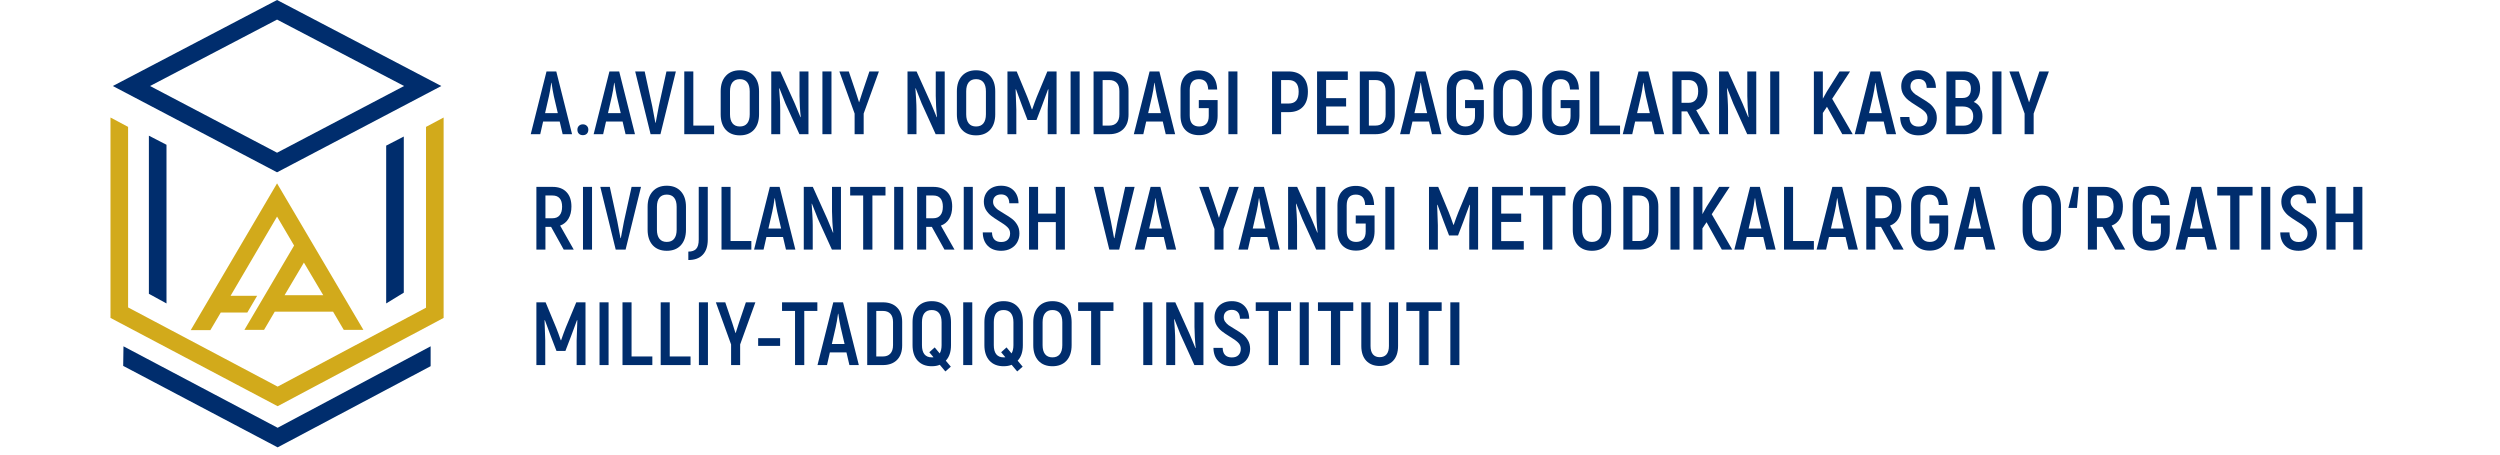 <svg data-v-5115afde="" width="220" height="40" viewBox="0 0 316 63" fill="none" xmlns="http://www.w3.org/2000/svg"><g data-v-5115afde="" clip-path="url(#clip0_1501_13759)"><path data-v-5115afde="" d="M23.15 23.881L0.384 11.921L23.15 0L45.916 11.921L23.15 23.881ZM5.545 11.921L23.15 21.166L40.755 11.921L23.15 2.715L5.545 11.921Z" fill="#002D6D"></path> <path data-v-5115afde="" d="M46.236 16.288V44.063L23.23 56.299L0.063 44.063V16.288L2.504 17.586V42.608L23.23 53.584L43.796 42.647V17.586L46.236 16.288Z" fill="#D2AA1B"></path> <path data-v-5115afde="" d="M23.23 62.004L1.824 50.712L1.864 47.998L23.23 59.289L44.436 47.998V50.752L23.23 62.004Z" fill="#002D6D"></path> <path data-v-5115afde="" d="M7.826 20.065V42.057L5.385 40.719V18.806L7.826 20.065Z" fill="#002D6D"></path> <path data-v-5115afde="" d="M40.715 18.924V40.562L38.274 42.057V20.183L40.715 18.924Z" fill="#002D6D"></path> <path data-v-5115afde="" d="M23.15 25.415L11.187 45.755H13.908L15.348 43.316H19.029L20.39 40.995H16.709L23.15 30.018L25.511 34.031L18.629 45.716H21.35L22.83 43.198H30.913L32.393 45.716H35.114L23.15 25.415ZM24.191 40.916L26.871 36.392L29.552 40.916H24.191Z" fill="#D2AA1B"></path> <path data-v-5115afde="" d="M62.323 16.847H60.025L59.627 18.599H58.31L60.497 9.902H61.851L64.037 18.599H62.733L62.323 16.847ZM62.062 15.679L61.515 13.343C61.391 12.764 61.283 12.143 61.192 11.48H61.155C61.047 12.267 60.94 12.888 60.832 13.343L60.298 15.679H62.062Z" fill="#002D6D"></path> <path data-v-5115afde="" d="M65.535 18.735C65.312 18.735 65.129 18.669 64.989 18.536C64.848 18.396 64.778 18.209 64.778 17.977C64.778 17.754 64.848 17.576 64.989 17.443C65.129 17.302 65.312 17.232 65.535 17.232C65.759 17.232 65.941 17.302 66.082 17.443C66.223 17.576 66.293 17.754 66.293 17.977C66.293 18.209 66.223 18.396 66.082 18.536C65.941 18.669 65.759 18.735 65.535 18.735Z" fill="#002D6D"></path> <path data-v-5115afde="" d="M71.043 16.847H68.745L68.347 18.599H67.03L69.217 9.902H70.571L72.757 18.599H71.453L71.043 16.847ZM70.782 15.679L70.236 13.343C70.111 12.764 70.004 12.143 69.912 11.48H69.875C69.768 12.267 69.66 12.888 69.552 13.343L69.018 15.679H70.782Z" fill="#002D6D"></path> <path data-v-5115afde="" d="M72.786 9.902H74.103L75.146 14.698C75.245 15.153 75.361 15.77 75.494 16.549C75.519 16.656 75.548 16.81 75.581 17.008H75.63C75.821 15.94 75.966 15.17 76.065 14.698L77.121 9.902H78.426L76.289 18.599H74.922L72.786 9.902Z" fill="#002D6D"></path> <path data-v-5115afde="" d="M83.728 17.406V18.599H79.591V9.902H80.845V17.406H83.728Z" fill="#002D6D"></path> <path data-v-5115afde="" d="M87.295 18.76C86.467 18.76 85.817 18.503 85.344 17.99C84.872 17.468 84.636 16.752 84.636 15.841V12.66C84.636 11.749 84.872 11.037 85.344 10.523C85.817 10.002 86.467 9.741 87.295 9.741C88.123 9.741 88.773 10.002 89.245 10.523C89.718 11.037 89.954 11.749 89.954 12.66V15.841C89.954 16.752 89.718 17.468 89.245 17.99C88.773 18.503 88.123 18.76 87.295 18.76ZM87.295 17.53C87.742 17.53 88.082 17.385 88.314 17.095C88.546 16.805 88.662 16.387 88.662 15.841V12.66C88.662 12.114 88.546 11.695 88.314 11.405C88.082 11.116 87.742 10.971 87.295 10.971C86.848 10.971 86.508 11.116 86.276 11.405C86.044 11.695 85.928 12.114 85.928 12.66V15.841C85.928 16.387 86.044 16.805 86.276 17.095C86.508 17.385 86.848 17.53 87.295 17.53Z" fill="#002D6D"></path> <path data-v-5115afde="" d="M91.647 9.902H92.902L94.902 14.337C95.051 14.669 95.316 15.306 95.697 16.25L95.734 16.226C95.685 15.803 95.643 15.306 95.61 14.735C95.577 14.163 95.56 13.683 95.56 13.294V9.902H96.803V18.599H95.548L93.61 14.337C93.254 13.451 92.976 12.747 92.778 12.225L92.74 12.25C92.782 12.681 92.815 13.186 92.84 13.766C92.873 14.337 92.889 14.83 92.889 15.244V18.599H91.647V9.902Z" fill="#002D6D"></path> <path data-v-5115afde="" d="M98.737 9.902H99.992V18.599H98.737V9.902Z" fill="#002D6D"></path> <path data-v-5115afde="" d="M103.2 15.741L101.088 9.902H102.392L103.374 12.797C103.581 13.418 103.726 13.873 103.809 14.163H103.833L104.281 12.772L105.25 9.902H106.567L104.455 15.741V18.599H103.2V15.741Z" fill="#002D6D"></path> <path data-v-5115afde="" d="M110.531 9.902H111.786L113.786 14.337C113.935 14.669 114.2 15.306 114.581 16.25L114.619 16.226C114.569 15.803 114.527 15.306 114.494 14.735C114.461 14.163 114.445 13.683 114.445 13.294V9.902H115.687V18.599H114.432L112.494 14.337C112.138 13.451 111.861 12.747 111.662 12.225L111.624 12.25C111.666 12.681 111.699 13.186 111.724 13.766C111.757 14.337 111.774 14.83 111.774 15.244V18.599H110.531V9.902Z" fill="#002D6D"></path> <path data-v-5115afde="" d="M120.031 18.76C119.203 18.76 118.553 18.503 118.081 17.99C117.609 17.468 117.373 16.752 117.373 15.841V12.66C117.373 11.749 117.609 11.037 118.081 10.523C118.553 10.002 119.203 9.741 120.031 9.741C120.859 9.741 121.51 10.002 121.982 10.523C122.454 11.037 122.69 11.749 122.69 12.66V15.841C122.69 16.752 122.454 17.468 121.982 17.99C121.51 18.503 120.859 18.76 120.031 18.76ZM120.031 17.53C120.478 17.53 120.818 17.385 121.05 17.095C121.282 16.805 121.398 16.387 121.398 15.841V12.66C121.398 12.114 121.282 11.695 121.05 11.405C120.818 11.116 120.478 10.971 120.031 10.971C119.584 10.971 119.244 11.116 119.013 11.405C118.781 11.695 118.665 12.114 118.665 12.66V15.841C118.665 16.387 118.781 16.805 119.013 17.095C119.244 17.385 119.584 17.53 120.031 17.53Z" fill="#002D6D"></path> <path data-v-5115afde="" d="M131.191 9.902V18.599H129.961V15.207C129.995 13.989 130.028 13.054 130.061 12.399L130.011 12.374C129.846 12.838 129.564 13.6 129.166 14.66L128.409 16.636H127.166L126.408 14.66C126.011 13.6 125.729 12.838 125.564 12.374L125.514 12.399C125.564 13.608 125.597 14.544 125.613 15.207V18.599H124.383V9.902H125.663L127.129 13.43C127.319 13.902 127.531 14.478 127.763 15.157H127.812C128.044 14.478 128.255 13.902 128.446 13.43L129.912 9.902H131.191Z" fill="#002D6D"></path> <path data-v-5115afde="" d="M133.135 9.902H134.39V18.599H133.135V9.902Z" fill="#002D6D"></path> <path data-v-5115afde="" d="M136.319 9.902H138.48C139.325 9.902 139.984 10.142 140.456 10.623C140.928 11.095 141.164 11.757 141.164 12.611V15.865C141.164 16.727 140.928 17.398 140.456 17.878C139.984 18.358 139.329 18.599 138.493 18.599H136.319V9.902ZM138.493 17.406C138.94 17.406 139.284 17.273 139.524 17.008C139.772 16.743 139.897 16.354 139.897 15.841V12.635C139.897 12.13 139.776 11.749 139.536 11.492C139.296 11.227 138.948 11.095 138.493 11.095H137.573V17.406H138.493Z" fill="#002D6D"></path> <path data-v-5115afde="" d="M145.911 16.847H143.612L143.215 18.599H141.898L144.084 9.902H145.439L147.625 18.599H146.321L145.911 16.847ZM145.65 15.679L145.103 13.343C144.979 12.764 144.871 12.143 144.78 11.48H144.743C144.635 12.267 144.527 12.888 144.42 13.343L143.886 15.679H145.65Z" fill="#002D6D"></path> <path data-v-5115afde="" d="M150.941 18.735C150.146 18.735 149.516 18.499 149.053 18.027C148.597 17.555 148.369 16.884 148.369 16.015V12.474C148.369 11.604 148.593 10.938 149.04 10.474C149.496 10.002 150.121 9.766 150.916 9.766C151.695 9.766 152.303 9.993 152.742 10.449C153.181 10.904 153.417 11.559 153.451 12.412H152.208C152.183 11.915 152.063 11.55 151.848 11.318C151.633 11.086 151.322 10.971 150.916 10.971C150.071 10.971 149.649 11.476 149.649 12.486V16.015C149.649 16.528 149.761 16.909 149.984 17.157C150.216 17.406 150.539 17.53 150.953 17.53C151.376 17.53 151.703 17.41 151.935 17.17C152.167 16.93 152.283 16.565 152.283 16.077V14.983H150.904V13.865H153.513V16.077C153.504 16.921 153.268 17.576 152.805 18.04C152.349 18.503 151.728 18.735 150.941 18.735Z" fill="#002D6D"></path> <path data-v-5115afde="" d="M155.004 9.902H156.259V18.599H155.004V9.902Z" fill="#002D6D"></path> <path data-v-5115afde="" d="M163.353 9.902C164.207 9.902 164.865 10.151 165.329 10.648C165.793 11.136 166.025 11.824 166.025 12.71C166.025 13.621 165.793 14.321 165.329 14.809C164.865 15.298 164.207 15.542 163.353 15.542H162.31V18.599H161.055V9.902H163.353ZM163.341 14.35C163.813 14.35 164.165 14.217 164.397 13.952C164.629 13.679 164.745 13.265 164.745 12.71C164.745 11.633 164.277 11.095 163.341 11.095H162.31V14.35H163.341Z" fill="#002D6D"></path> <path data-v-5115afde="" d="M171.681 17.418V18.599H167.296V9.902H171.557V11.082H168.551V13.604H171.321V14.76H168.551V17.418H171.681Z" fill="#002D6D"></path> <path data-v-5115afde="" d="M173.221 9.902H175.383C176.227 9.902 176.886 10.142 177.358 10.623C177.83 11.095 178.066 11.757 178.066 12.611V15.865C178.066 16.727 177.83 17.398 177.358 17.878C176.886 18.358 176.232 18.599 175.395 18.599H173.221V9.902ZM175.395 17.406C175.842 17.406 176.186 17.273 176.426 17.008C176.675 16.743 176.799 16.354 176.799 15.841V12.635C176.799 12.13 176.679 11.749 176.439 11.492C176.198 11.227 175.851 11.095 175.395 11.095H174.476V17.406H175.395Z" fill="#002D6D"></path> <path data-v-5115afde="" d="M182.813 16.847H180.515L180.117 18.599H178.8L180.987 9.902H182.341L184.527 18.599H183.223L182.813 16.847ZM182.552 15.679L182.005 13.343C181.881 12.764 181.774 12.143 181.682 11.48H181.645C181.537 12.267 181.43 12.888 181.322 13.343L180.788 15.679H182.552Z" fill="#002D6D"></path> <path data-v-5115afde="" d="M187.843 18.735C187.048 18.735 186.419 18.499 185.955 18.027C185.499 17.555 185.272 16.884 185.272 16.015V12.474C185.272 11.604 185.495 10.938 185.943 10.474C186.398 10.002 187.023 9.766 187.818 9.766C188.597 9.766 189.206 9.993 189.645 10.449C190.084 10.904 190.32 11.559 190.353 12.412H189.111C189.086 11.915 188.966 11.55 188.75 11.318C188.535 11.086 188.224 10.971 187.818 10.971C186.974 10.971 186.551 11.476 186.551 12.486V16.015C186.551 16.528 186.663 16.909 186.887 17.157C187.119 17.406 187.442 17.53 187.856 17.53C188.278 17.53 188.605 17.41 188.837 17.17C189.069 16.93 189.185 16.565 189.185 16.077V14.983H187.806V13.865H190.415V16.077C190.407 16.921 190.171 17.576 189.707 18.04C189.251 18.503 188.63 18.735 187.843 18.735Z" fill="#002D6D"></path> <path data-v-5115afde="" d="M194.414 18.76C193.585 18.76 192.935 18.503 192.463 17.99C191.991 17.468 191.755 16.752 191.755 15.841V12.66C191.755 11.749 191.991 11.037 192.463 10.523C192.935 10.002 193.585 9.741 194.414 9.741C195.242 9.741 195.892 10.002 196.364 10.523C196.836 11.037 197.072 11.749 197.072 12.66V15.841C197.072 16.752 196.836 17.468 196.364 17.99C195.892 18.503 195.242 18.76 194.414 18.76ZM194.414 17.53C194.861 17.53 195.2 17.385 195.432 17.095C195.664 16.805 195.78 16.387 195.78 15.841V12.66C195.78 12.114 195.664 11.695 195.432 11.405C195.2 11.116 194.861 10.971 194.414 10.971C193.966 10.971 193.627 11.116 193.395 11.405C193.163 11.695 193.047 12.114 193.047 12.66V15.841C193.047 16.387 193.163 16.805 193.395 17.095C193.627 17.385 193.966 17.53 194.414 17.53Z" fill="#002D6D"></path> <path data-v-5115afde="" d="M201.089 18.735C200.294 18.735 199.664 18.499 199.2 18.027C198.745 17.555 198.517 16.884 198.517 16.015V12.474C198.517 11.604 198.741 10.938 199.188 10.474C199.644 10.002 200.269 9.766 201.064 9.766C201.843 9.766 202.451 9.993 202.89 10.449C203.329 10.904 203.565 11.559 203.598 12.412H202.356C202.331 11.915 202.211 11.55 201.996 11.318C201.78 11.086 201.47 10.971 201.064 10.971C200.219 10.971 199.797 11.476 199.797 12.486V16.015C199.797 16.528 199.909 16.909 200.132 17.157C200.364 17.406 200.687 17.53 201.101 17.53C201.524 17.53 201.851 17.41 202.083 17.17C202.315 16.93 202.431 16.565 202.431 16.077V14.983H201.052V13.865H203.66V16.077C203.652 16.921 203.416 17.576 202.952 18.04C202.497 18.503 201.876 18.735 201.089 18.735Z" fill="#002D6D"></path> <path data-v-5115afde="" d="M209.289 17.406V18.599H205.152V9.902H206.407V17.406H209.289Z" fill="#002D6D"></path> <path data-v-5115afde="" d="M213.676 16.847H211.378L210.98 18.599H209.663L211.85 9.902H213.204L215.391 18.599H214.086L213.676 16.847ZM213.415 15.679L212.869 13.343C212.744 12.764 212.637 12.143 212.546 11.48H212.508C212.401 12.267 212.293 12.888 212.185 13.343L211.651 15.679H213.415Z" fill="#002D6D"></path> <path data-v-5115afde="" d="M218.591 15.443H217.808V18.599H216.553V9.902H218.802C219.63 9.902 220.272 10.142 220.728 10.623C221.183 11.095 221.411 11.761 221.411 12.623C221.411 13.294 221.274 13.857 221.001 14.312C220.728 14.768 220.342 15.087 219.845 15.269L221.734 18.599H220.342L218.591 15.443ZM217.808 14.25H218.777C219.216 14.25 219.547 14.114 219.771 13.84C220.003 13.567 220.119 13.169 220.119 12.648C220.119 12.134 220.007 11.749 219.783 11.492C219.56 11.227 219.228 11.095 218.79 11.095H217.808V14.25Z" fill="#002D6D"></path> <path data-v-5115afde="" d="M223.012 9.902H224.267L226.267 14.337C226.416 14.669 226.681 15.306 227.062 16.25L227.1 16.226C227.05 15.803 227.008 15.306 226.975 14.735C226.942 14.163 226.926 13.683 226.926 13.294V9.902H228.168V18.599H226.913L224.975 14.337C224.619 13.451 224.342 12.747 224.143 12.225L224.106 12.25C224.147 12.681 224.18 13.186 224.205 13.766C224.238 14.337 224.255 14.83 224.255 15.244V18.599H223.012V9.902Z" fill="#002D6D"></path> <path data-v-5115afde="" d="M230.102 9.902H231.357V18.599H230.102V9.902Z" fill="#002D6D"></path> <path data-v-5115afde="" d="M237.967 14.797L237.396 15.654V18.599H236.153V9.902H237.396V13.679L237.967 12.66L239.706 9.902H241.172L238.688 13.691L241.533 18.599H240.091L237.967 14.797Z" fill="#002D6D"></path> <path data-v-5115afde="" d="M245.83 16.847H243.532L243.134 18.599H241.817L244.004 9.902H245.358L247.545 18.599H246.24L245.83 16.847ZM245.569 15.679L245.023 13.343C244.898 12.764 244.791 12.143 244.7 11.48H244.662C244.555 12.267 244.447 12.888 244.339 13.343L243.805 15.679H245.569Z" fill="#002D6D"></path> <path data-v-5115afde="" d="M250.659 18.76C249.88 18.76 249.263 18.532 248.808 18.077C248.352 17.621 248.12 17 248.112 16.213H249.392C249.4 16.652 249.512 16.983 249.727 17.207C249.951 17.431 250.261 17.543 250.659 17.543C251.065 17.543 251.371 17.435 251.578 17.22C251.794 17.004 251.901 16.714 251.901 16.35C251.901 16.002 251.773 15.708 251.516 15.468C251.259 15.219 250.87 14.942 250.348 14.636C249.893 14.354 249.528 14.105 249.255 13.89C248.982 13.675 248.746 13.406 248.547 13.083C248.356 12.76 248.261 12.379 248.261 11.94C248.261 11.525 248.356 11.153 248.547 10.822C248.746 10.482 249.023 10.217 249.379 10.026C249.744 9.836 250.166 9.741 250.646 9.741C251.384 9.741 251.967 9.96 252.398 10.399C252.829 10.838 253.052 11.43 253.069 12.176H251.789C251.781 11.77 251.678 11.463 251.479 11.256C251.28 11.049 251.007 10.946 250.659 10.946C250.311 10.946 250.038 11.037 249.839 11.219C249.64 11.401 249.541 11.65 249.541 11.964C249.541 12.205 249.607 12.416 249.74 12.598C249.872 12.78 250.034 12.942 250.224 13.083C250.423 13.215 250.7 13.389 251.056 13.604C251.52 13.878 251.893 14.122 252.175 14.337C252.456 14.553 252.696 14.83 252.895 15.17C253.094 15.501 253.193 15.899 253.193 16.362C253.193 16.801 253.094 17.203 252.895 17.567C252.696 17.932 252.402 18.222 252.013 18.437C251.632 18.652 251.181 18.76 250.659 18.76Z" fill="#002D6D"></path> <path data-v-5115afde="" d="M258.312 14.126C258.685 14.284 258.979 14.536 259.194 14.884C259.41 15.232 259.517 15.642 259.517 16.114C259.517 16.884 259.29 17.493 258.834 17.94C258.379 18.379 257.77 18.599 257.008 18.599H254.523V9.902H256.884C257.588 9.902 258.147 10.117 258.561 10.548C258.983 10.971 259.194 11.542 259.194 12.263C259.194 12.677 259.116 13.049 258.958 13.381C258.801 13.704 258.586 13.952 258.312 14.126ZM255.778 11.082V13.579H256.772C257.534 13.579 257.915 13.153 257.915 12.3C257.915 11.886 257.82 11.579 257.629 11.381C257.439 11.182 257.14 11.082 256.735 11.082H255.778ZM256.846 17.418C257.774 17.418 258.238 16.983 258.238 16.114C258.238 15.675 258.109 15.339 257.853 15.108C257.596 14.876 257.244 14.76 256.797 14.76H255.778V17.418H256.846Z" fill="#002D6D"></path> <path data-v-5115afde="" d="M260.897 9.902H262.152V18.599H260.897V9.902Z" fill="#002D6D"></path> <path data-v-5115afde="" d="M265.36 15.741L263.248 9.902H264.553L265.534 12.797C265.741 13.418 265.886 13.873 265.969 14.163H265.994L266.441 12.772L267.41 9.902H268.727L266.615 15.741V18.599H265.36V15.741Z" fill="#002D6D"></path> <path data-v-5115afde="" d="M61.13 31.443H60.347V34.599H59.093V25.902H61.341C62.17 25.902 62.812 26.142 63.267 26.623C63.722 27.095 63.95 27.762 63.95 28.623C63.95 29.294 63.814 29.857 63.54 30.312C63.267 30.768 62.882 31.087 62.385 31.269L64.273 34.599H62.882L61.13 31.443ZM60.347 30.25H61.316C61.755 30.25 62.087 30.114 62.31 29.84C62.542 29.567 62.658 29.169 62.658 28.648C62.658 28.134 62.546 27.749 62.323 27.492C62.099 27.227 61.768 27.095 61.329 27.095H60.347V30.25Z" fill="#002D6D"></path> <path data-v-5115afde="" d="M65.552 25.902H66.806V34.599H65.552V25.902Z" fill="#002D6D"></path> <path data-v-5115afde="" d="M67.952 25.902H69.269L70.313 30.698C70.412 31.153 70.528 31.77 70.661 32.549C70.686 32.656 70.715 32.81 70.748 33.008H70.797C70.988 31.94 71.133 31.17 71.232 30.698L72.288 25.902H73.593L71.456 34.599H70.089L67.952 25.902Z" fill="#002D6D"></path> <path data-v-5115afde="" d="M77.167 34.76C76.339 34.76 75.689 34.503 75.217 33.99C74.745 33.468 74.509 32.752 74.509 31.84V28.66C74.509 27.749 74.745 27.037 75.217 26.523C75.689 26.002 76.339 25.741 77.167 25.741C77.996 25.741 78.646 26.002 79.118 26.523C79.59 27.037 79.826 27.749 79.826 28.66V31.84C79.826 32.752 79.59 33.468 79.118 33.99C78.646 34.503 77.996 34.76 77.167 34.76ZM77.167 33.53C77.615 33.53 77.954 33.385 78.186 33.095C78.418 32.805 78.534 32.387 78.534 31.84V28.66C78.534 28.113 78.418 27.695 78.186 27.405C77.954 27.116 77.615 26.971 77.167 26.971C76.72 26.971 76.38 27.116 76.149 27.405C75.917 27.695 75.801 28.113 75.801 28.66V31.84C75.801 32.387 75.917 32.805 76.149 33.095C76.38 33.385 76.72 33.53 77.167 33.53Z" fill="#002D6D"></path> <path data-v-5115afde="" d="M80.152 34.872C80.641 34.872 81.001 34.748 81.233 34.499C81.474 34.251 81.594 33.82 81.594 33.207V25.902H82.848V33.207C82.848 34.126 82.616 34.826 82.153 35.307C81.697 35.795 81.03 36.04 80.152 36.04V34.872Z" fill="#002D6D"></path> <path data-v-5115afde="" d="M88.888 33.406V34.599H84.751V25.902H86.006V33.406H88.888Z" fill="#002D6D"></path> <path data-v-5115afde="" d="M93.276 32.847H90.977L90.58 34.599H89.263L91.45 25.902H92.804L94.99 34.599H93.686L93.276 32.847ZM93.015 31.679L92.468 29.343C92.344 28.764 92.236 28.142 92.145 27.48H92.108C92 28.267 91.893 28.888 91.785 29.343L91.251 31.679H93.015Z" fill="#002D6D"></path> <path data-v-5115afde="" d="M96.153 25.902H97.407L99.408 30.337C99.557 30.669 99.822 31.306 100.203 32.251L100.24 32.226C100.19 31.803 100.149 31.306 100.116 30.735C100.083 30.163 100.066 29.683 100.066 29.294V25.902H101.308V34.599H100.054L98.116 30.337C97.76 29.451 97.482 28.747 97.283 28.225L97.246 28.25C97.287 28.681 97.321 29.186 97.345 29.766C97.379 30.337 97.395 30.83 97.395 31.244V34.599H96.153V25.902Z" fill="#002D6D"></path> <path data-v-5115afde="" d="M107.479 27.095H105.665V34.599H104.386V27.095H102.584V25.902H107.479V27.095Z" fill="#002D6D"></path> <path data-v-5115afde="" d="M108.682 25.902H109.937V34.599H108.682V25.902Z" fill="#002D6D"></path> <path data-v-5115afde="" d="M113.903 31.443H113.121V34.599H111.866V25.902H114.114C114.943 25.902 115.584 26.142 116.04 26.623C116.496 27.095 116.723 27.762 116.723 28.623C116.723 29.294 116.587 29.857 116.313 30.312C116.04 30.768 115.655 31.087 115.158 31.269L117.046 34.599H115.655L113.903 31.443ZM113.121 30.25H114.09C114.529 30.25 114.86 30.114 115.083 29.84C115.315 29.567 115.431 29.169 115.431 28.648C115.431 28.134 115.319 27.749 115.096 27.492C114.872 27.227 114.541 27.095 114.102 27.095H113.121V30.25Z" fill="#002D6D"></path> <path data-v-5115afde="" d="M118.325 25.902H119.58V34.599H118.325V25.902Z" fill="#002D6D"></path> <path data-v-5115afde="" d="M123.508 34.76C122.73 34.76 122.113 34.532 121.657 34.077C121.202 33.621 120.97 33 120.961 32.213H122.241C122.249 32.652 122.361 32.983 122.576 33.207C122.8 33.431 123.111 33.542 123.508 33.542C123.914 33.542 124.22 33.435 124.428 33.219C124.643 33.004 124.751 32.714 124.751 32.35C124.751 32.002 124.622 31.708 124.365 31.468C124.109 31.219 123.719 30.942 123.198 30.636C122.742 30.354 122.378 30.105 122.104 29.89C121.831 29.675 121.595 29.406 121.396 29.083C121.206 28.76 121.11 28.379 121.11 27.94C121.11 27.526 121.206 27.153 121.396 26.822C121.595 26.482 121.872 26.217 122.229 26.026C122.593 25.836 123.015 25.741 123.496 25.741C124.233 25.741 124.817 25.96 125.247 26.399C125.678 26.838 125.902 27.43 125.918 28.176H124.639C124.63 27.77 124.527 27.463 124.328 27.256C124.129 27.049 123.856 26.946 123.508 26.946C123.16 26.946 122.887 27.037 122.688 27.219C122.489 27.401 122.39 27.65 122.39 27.965C122.39 28.205 122.456 28.416 122.589 28.598C122.721 28.78 122.883 28.942 123.073 29.083C123.272 29.215 123.55 29.389 123.906 29.604C124.37 29.878 124.742 30.122 125.024 30.337C125.305 30.553 125.546 30.83 125.744 31.17C125.943 31.501 126.043 31.898 126.043 32.362C126.043 32.801 125.943 33.203 125.744 33.567C125.546 33.932 125.252 34.222 124.862 34.437C124.481 34.652 124.03 34.76 123.508 34.76Z" fill="#002D6D"></path> <path data-v-5115afde="" d="M132.342 25.902V34.599H131.087V30.785H128.627V34.599H127.373V25.902H128.627V29.604H131.087V25.902H132.342Z" fill="#002D6D"></path> <path data-v-5115afde="" d="M136.366 25.902H137.682L138.726 30.698C138.825 31.153 138.941 31.77 139.074 32.549C139.099 32.656 139.128 32.81 139.161 33.008H139.211C139.401 31.94 139.546 31.17 139.645 30.698L140.701 25.902H142.006L139.869 34.599H138.502L136.366 25.902Z" fill="#002D6D"></path> <path data-v-5115afde="" d="M146.049 32.847H143.75L143.353 34.599H142.036L144.222 25.902H145.577L147.763 34.599H146.459L146.049 32.847ZM145.788 31.679L145.241 29.343C145.117 28.764 145.009 28.142 144.918 27.48H144.881C144.773 28.267 144.666 28.888 144.558 29.343L144.024 31.679H145.788Z" fill="#002D6D"></path> <path data-v-5115afde="" d="M153.073 31.741L150.961 25.902H152.266L153.247 28.797C153.454 29.418 153.599 29.873 153.682 30.163H153.707L154.154 28.772L155.123 25.902H156.44L154.328 31.741V34.599H153.073V31.741Z" fill="#002D6D"></path> <path data-v-5115afde="" d="M160.403 32.847H158.105L157.707 34.599H156.39L158.577 25.902H159.931L162.117 34.599H160.813L160.403 32.847ZM160.142 31.679L159.595 29.343C159.471 28.764 159.364 28.142 159.272 27.48H159.235C159.127 28.267 159.02 28.888 158.912 29.343L158.378 31.679H160.142Z" fill="#002D6D"></path> <path data-v-5115afde="" d="M163.28 25.902H164.535L166.535 30.337C166.684 30.669 166.949 31.306 167.33 32.251L167.367 32.226C167.318 31.803 167.276 31.306 167.243 30.735C167.21 30.163 167.193 29.683 167.193 29.294V25.902H168.436V34.599H167.181L165.243 30.337C164.887 29.451 164.609 28.747 164.411 28.225L164.373 28.25C164.415 28.681 164.448 29.186 164.473 29.766C164.506 30.337 164.522 30.83 164.522 31.244V34.599H163.28V25.902Z" fill="#002D6D"></path> <path data-v-5115afde="" d="M172.693 34.735C171.898 34.735 171.268 34.499 170.805 34.027C170.349 33.555 170.121 32.884 170.121 32.014V28.474C170.121 27.604 170.345 26.938 170.792 26.474C171.248 26.002 171.873 25.765 172.668 25.765C173.447 25.765 174.055 25.993 174.494 26.449C174.933 26.904 175.169 27.559 175.203 28.412H173.96C173.935 27.915 173.815 27.55 173.6 27.318C173.385 27.087 173.074 26.971 172.668 26.971C171.823 26.971 171.401 27.476 171.401 28.486V32.014C171.401 32.528 171.513 32.909 171.736 33.157C171.968 33.406 172.291 33.53 172.705 33.53C173.128 33.53 173.455 33.41 173.687 33.17C173.919 32.93 174.035 32.565 174.035 32.077V30.983H172.656V29.865H175.265V32.077C175.256 32.921 175.02 33.576 174.557 34.039C174.101 34.503 173.48 34.735 172.693 34.735Z" fill="#002D6D"></path> <path data-v-5115afde="" d="M176.756 25.902H178.011V34.599H176.756V25.902Z" fill="#002D6D"></path> <path data-v-5115afde="" d="M189.615 25.902V34.599H188.385V31.207C188.418 29.989 188.452 29.054 188.485 28.399L188.435 28.374C188.269 28.838 187.988 29.6 187.59 30.66L186.832 32.636H185.59L184.832 30.66C184.435 29.6 184.153 28.838 183.987 28.374L183.938 28.399C183.987 29.608 184.021 30.544 184.037 31.207V34.599H182.807V25.902H184.087L185.553 29.43C185.743 29.902 185.954 30.478 186.186 31.157H186.236C186.468 30.478 186.679 29.902 186.87 29.43L188.336 25.902H189.615Z" fill="#002D6D"></path> <path data-v-5115afde="" d="M195.945 33.418V34.599H191.559V25.902H195.82V27.082H192.814V29.604H195.584V30.76H192.814V33.418H195.945Z" fill="#002D6D"></path> <path data-v-5115afde="" d="M201.721 27.095H199.907V34.599H198.627V27.095H196.826V25.902H201.721V27.095Z" fill="#002D6D"></path> <path data-v-5115afde="" d="M205.395 34.76C204.567 34.76 203.917 34.503 203.445 33.99C202.972 33.468 202.736 32.752 202.736 31.84V28.66C202.736 27.749 202.972 27.037 203.445 26.523C203.917 26.002 204.567 25.741 205.395 25.741C206.223 25.741 206.873 26.002 207.345 26.523C207.818 27.037 208.054 27.749 208.054 28.66V31.84C208.054 32.752 207.818 33.468 207.345 33.99C206.873 34.503 206.223 34.76 205.395 34.76ZM205.395 33.53C205.842 33.53 206.182 33.385 206.414 33.095C206.646 32.805 206.762 32.387 206.762 31.84V28.66C206.762 28.113 206.646 27.695 206.414 27.405C206.182 27.116 205.842 26.971 205.395 26.971C204.948 26.971 204.608 27.116 204.376 27.405C204.144 27.695 204.028 28.113 204.028 28.66V31.84C204.028 32.387 204.144 32.805 204.376 33.095C204.608 33.385 204.948 33.53 205.395 33.53Z" fill="#002D6D"></path> <path data-v-5115afde="" d="M209.747 25.902H211.909C212.754 25.902 213.412 26.142 213.884 26.623C214.356 27.095 214.592 27.757 214.592 28.61V31.865C214.592 32.727 214.356 33.398 213.884 33.878C213.412 34.358 212.758 34.599 211.921 34.599H209.747V25.902ZM211.921 33.406C212.368 33.406 212.712 33.273 212.952 33.008C213.201 32.743 213.325 32.354 213.325 31.84V28.635C213.325 28.13 213.205 27.749 212.965 27.492C212.725 27.227 212.377 27.095 211.921 27.095H211.002V33.406H211.921Z" fill="#002D6D"></path> <path data-v-5115afde="" d="M216.279 25.902H217.534V34.599H216.279V25.902Z" fill="#002D6D"></path> <path data-v-5115afde="" d="M221.276 30.797L220.705 31.654V34.599H219.462V25.902H220.705V29.679L221.276 28.66L223.015 25.902H224.481L221.997 29.691L224.842 34.599H223.4L221.276 30.797Z" fill="#002D6D"></path> <path data-v-5115afde="" d="M229.139 32.847H226.841L226.443 34.599H225.126L227.313 25.902H228.667L230.854 34.599H229.549L229.139 32.847ZM228.878 31.679L228.332 29.343C228.207 28.764 228.1 28.142 228.009 27.48H227.971C227.864 28.267 227.756 28.888 227.648 29.343L227.114 31.679H228.878Z" fill="#002D6D"></path> <path data-v-5115afde="" d="M236.153 33.406V34.599H232.016V25.902H233.271V33.406H236.153Z" fill="#002D6D"></path> <path data-v-5115afde="" d="M240.541 32.847H238.242L237.845 34.599H236.528L238.714 25.902H240.068L242.255 34.599H240.951L240.541 32.847ZM240.28 31.679L239.733 29.343C239.609 28.764 239.501 28.142 239.41 27.48H239.373C239.265 28.267 239.157 28.888 239.05 29.343L238.516 31.679H240.28Z" fill="#002D6D"></path> <path data-v-5115afde="" d="M245.455 31.443H244.672V34.599H243.418V25.902H245.666C246.494 25.902 247.136 26.142 247.592 26.623C248.047 27.095 248.275 27.762 248.275 28.623C248.275 29.294 248.139 29.857 247.865 30.312C247.592 30.768 247.207 31.087 246.71 31.269L248.598 34.599H247.207L245.455 31.443ZM244.672 30.25H245.641C246.08 30.25 246.412 30.114 246.635 29.84C246.867 29.567 246.983 29.169 246.983 28.648C246.983 28.134 246.871 27.749 246.648 27.492C246.424 27.227 246.093 27.095 245.654 27.095H244.672V30.25Z" fill="#002D6D"></path> <path data-v-5115afde="" d="M252.2 34.735C251.405 34.735 250.775 34.499 250.311 34.027C249.856 33.555 249.628 32.884 249.628 32.014V28.474C249.628 27.604 249.852 26.938 250.299 26.474C250.755 26.002 251.38 25.765 252.175 25.765C252.953 25.765 253.562 25.993 254.001 26.449C254.44 26.904 254.676 27.559 254.709 28.412H253.467C253.442 27.915 253.322 27.55 253.107 27.318C252.891 27.087 252.581 26.971 252.175 26.971C251.33 26.971 250.908 27.476 250.908 28.486V32.014C250.908 32.528 251.02 32.909 251.243 33.157C251.475 33.406 251.798 33.53 252.212 33.53C252.635 33.53 252.962 33.41 253.194 33.17C253.426 32.93 253.541 32.565 253.541 32.077V30.983H252.163V29.865H254.771V32.077C254.763 32.921 254.527 33.576 254.063 34.039C253.608 34.503 252.987 34.735 252.2 34.735Z" fill="#002D6D"></path> <path data-v-5115afde="" d="M259.59 32.847H257.292L256.894 34.599H255.577L257.764 25.902H259.118L261.304 34.599H260L259.59 32.847ZM259.329 31.679L258.782 29.343C258.658 28.764 258.551 28.142 258.459 27.48H258.422C258.314 28.267 258.207 28.888 258.099 29.343L257.565 31.679H259.329Z" fill="#002D6D"></path> <path data-v-5115afde="" d="M267.745 34.76C266.917 34.76 266.267 34.503 265.795 33.99C265.322 33.468 265.086 32.752 265.086 31.84V28.66C265.086 27.749 265.322 27.037 265.795 26.523C266.267 26.002 266.917 25.741 267.745 25.741C268.573 25.741 269.223 26.002 269.695 26.523C270.168 27.037 270.404 27.749 270.404 28.66V31.84C270.404 32.752 270.168 33.468 269.695 33.99C269.223 34.503 268.573 34.76 267.745 34.76ZM267.745 33.53C268.192 33.53 268.532 33.385 268.764 33.095C268.996 32.805 269.112 32.387 269.112 31.84V28.66C269.112 28.113 268.996 27.695 268.764 27.405C268.532 27.116 268.192 26.971 267.745 26.971C267.298 26.971 266.958 27.116 266.726 27.405C266.494 27.695 266.378 28.113 266.378 28.66V31.84C266.378 32.387 266.494 32.805 266.726 33.095C266.958 33.385 267.298 33.53 267.745 33.53Z" fill="#002D6D"></path> <path data-v-5115afde="" d="M272.134 25.902H272.88L272.619 28.822H271.426L272.134 25.902Z" fill="#002D6D"></path> <path data-v-5115afde="" d="M276.165 31.443H275.383V34.599H274.128V25.902H276.376C277.205 25.902 277.847 26.142 278.302 26.623C278.758 27.095 278.985 27.762 278.985 28.623C278.985 29.294 278.849 29.857 278.575 30.312C278.302 30.768 277.917 31.087 277.42 31.269L279.308 34.599H277.917L276.165 31.443ZM275.383 30.25H276.352C276.791 30.25 277.122 30.114 277.346 29.84C277.577 29.567 277.693 29.169 277.693 28.648C277.693 28.134 277.582 27.749 277.358 27.492C277.134 27.227 276.803 27.095 276.364 27.095H275.383V30.25Z" fill="#002D6D"></path> <path data-v-5115afde="" d="M282.91 34.735C282.115 34.735 281.485 34.499 281.022 34.027C280.566 33.555 280.338 32.884 280.338 32.014V28.474C280.338 27.604 280.562 26.938 281.009 26.474C281.465 26.002 282.09 25.765 282.885 25.765C283.664 25.765 284.272 25.993 284.711 26.449C285.15 26.904 285.386 27.559 285.42 28.412H284.177C284.152 27.915 284.032 27.55 283.817 27.318C283.602 27.087 283.291 26.971 282.885 26.971C282.04 26.971 281.618 27.476 281.618 28.486V32.014C281.618 32.528 281.73 32.909 281.953 33.157C282.185 33.406 282.508 33.53 282.922 33.53C283.345 33.53 283.672 33.41 283.904 33.17C284.136 32.93 284.252 32.565 284.252 32.077V30.983H282.873V29.865H285.482V32.077C285.473 32.921 285.237 33.576 284.774 34.039C284.318 34.503 283.697 34.735 282.91 34.735Z" fill="#002D6D"></path> <path data-v-5115afde="" d="M290.3 32.847H288.002L287.604 34.599H286.287L288.474 25.902H289.828L292.015 34.599H290.71L290.3 32.847ZM290.039 31.679L289.493 29.343C289.368 28.764 289.261 28.142 289.17 27.48H289.132C289.025 28.267 288.917 28.888 288.809 29.343L288.275 31.679H290.039Z" fill="#002D6D"></path> <path data-v-5115afde="" d="M296.953 27.095H295.139V34.599H293.859V27.095H292.058V25.902H296.953V27.095Z" fill="#002D6D"></path> <path data-v-5115afde="" d="M298.156 25.902H299.411V34.599H298.156V25.902Z" fill="#002D6D"></path> <path data-v-5115afde="" d="M303.34 34.76C302.561 34.76 301.944 34.532 301.488 34.077C301.033 33.621 300.801 33 300.793 32.213H302.072C302.081 32.652 302.192 32.983 302.408 33.207C302.631 33.431 302.942 33.542 303.34 33.542C303.745 33.542 304.052 33.435 304.259 33.219C304.474 33.004 304.582 32.714 304.582 32.35C304.582 32.002 304.453 31.708 304.197 31.468C303.94 31.219 303.551 30.942 303.029 30.636C302.573 30.354 302.209 30.105 301.936 29.89C301.662 29.675 301.426 29.406 301.228 29.083C301.037 28.76 300.942 28.379 300.942 27.94C300.942 27.526 301.037 27.153 301.228 26.822C301.426 26.482 301.704 26.217 302.06 26.026C302.424 25.836 302.847 25.741 303.327 25.741C304.064 25.741 304.648 25.96 305.079 26.399C305.509 26.838 305.733 27.43 305.75 28.176H304.47C304.462 27.77 304.358 27.463 304.159 27.256C303.961 27.049 303.687 26.946 303.34 26.946C302.992 26.946 302.718 27.037 302.52 27.219C302.321 27.401 302.221 27.65 302.221 27.965C302.221 28.205 302.288 28.416 302.42 28.598C302.553 28.78 302.714 28.942 302.905 29.083C303.103 29.215 303.381 29.389 303.737 29.604C304.201 29.878 304.574 30.122 304.855 30.337C305.137 30.553 305.377 30.83 305.576 31.17C305.775 31.501 305.874 31.898 305.874 32.362C305.874 32.801 305.775 33.203 305.576 33.567C305.377 33.932 305.083 34.222 304.694 34.437C304.313 34.652 303.861 34.76 303.34 34.76Z" fill="#002D6D"></path> <path data-v-5115afde="" d="M312.173 25.902V34.599H310.918V30.785H308.459V34.599H307.204V25.902H308.459V29.604H310.918V25.902H312.173Z" fill="#002D6D"></path> <path data-v-5115afde="" d="M65.901 41.902V50.599H64.671V47.207C64.704 45.989 64.737 45.054 64.77 44.399L64.721 44.374C64.555 44.838 64.273 45.6 63.876 46.66L63.118 48.636H61.876L61.118 46.66C60.72 45.6 60.439 44.838 60.273 44.374L60.223 44.399C60.273 45.608 60.306 46.544 60.323 47.207V50.599H59.093V41.902H60.372L61.838 45.43C62.029 45.903 62.24 46.478 62.472 47.157H62.522C62.754 46.478 62.965 45.903 63.155 45.43L64.621 41.902H65.901Z" fill="#002D6D"></path> <path data-v-5115afde="" d="M67.845 41.902H69.099V50.599H67.845V41.902Z" fill="#002D6D"></path> <path data-v-5115afde="" d="M75.165 49.406V50.599H71.028V41.902H72.283V49.406H75.165Z" fill="#002D6D"></path> <path data-v-5115afde="" d="M80.459 49.406V50.599H76.322V41.902H77.577V49.406H80.459Z" fill="#002D6D"></path> <path data-v-5115afde="" d="M81.617 41.902H82.871V50.599H81.617V41.902Z" fill="#002D6D"></path> <path data-v-5115afde="" d="M86.079 47.741L83.968 41.902H85.272L86.253 44.797C86.46 45.418 86.605 45.873 86.688 46.163H86.713L87.16 44.772L88.129 41.902H89.446L87.334 47.741V50.599H86.079V47.741Z" fill="#002D6D"></path> <path data-v-5115afde="" d="M89.83 46.871H92.874V47.94H89.83V46.871Z" fill="#002D6D"></path> <path data-v-5115afde="" d="M98.035 43.095H96.222V50.599H94.942V43.095H93.141V41.902H98.035V43.095Z" fill="#002D6D"></path> <path data-v-5115afde="" d="M102.069 48.847H99.77L99.373 50.599H98.056L100.242 41.902H101.597L103.783 50.599H102.479L102.069 48.847ZM101.808 47.679L101.261 45.343C101.137 44.764 101.029 44.142 100.938 43.48H100.901C100.793 44.267 100.686 44.888 100.578 45.343L100.044 47.679H101.808Z" fill="#002D6D"></path> <path data-v-5115afde="" d="M104.946 41.902H107.107C107.952 41.902 108.611 42.142 109.083 42.623C109.555 43.095 109.791 43.757 109.791 44.611V47.865C109.791 48.727 109.555 49.398 109.083 49.878C108.611 50.358 107.956 50.599 107.12 50.599H104.946V41.902ZM107.12 49.406C107.567 49.406 107.911 49.273 108.151 49.008C108.399 48.743 108.524 48.354 108.524 47.84V44.635C108.524 44.13 108.404 43.749 108.163 43.492C107.923 43.227 107.575 43.095 107.12 43.095H106.201V49.406H107.12Z" fill="#002D6D"></path> <path data-v-5115afde="" d="M116.559 47.84C116.559 48.768 116.319 49.485 115.838 49.99L116.534 50.822L115.776 51.481L115.006 50.561C114.691 50.694 114.318 50.76 113.888 50.76C113.059 50.76 112.409 50.503 111.937 49.99C111.465 49.468 111.229 48.752 111.229 47.84V44.66C111.229 43.749 111.465 43.037 111.937 42.523C112.409 42.002 113.059 41.741 113.888 41.741C114.724 41.741 115.378 42.002 115.851 42.523C116.323 43.037 116.559 43.749 116.559 44.66V47.84ZM114.993 48.983C115.167 48.694 115.254 48.313 115.254 47.84V44.66C115.254 44.114 115.138 43.695 114.906 43.405C114.674 43.115 114.335 42.971 113.888 42.971C113.44 42.971 113.101 43.115 112.869 43.405C112.645 43.695 112.534 44.114 112.534 44.66V47.84C112.534 48.387 112.645 48.805 112.869 49.095C113.101 49.385 113.44 49.53 113.888 49.53C113.995 49.53 114.078 49.526 114.136 49.518L113.552 48.822L114.298 48.151L114.993 48.983Z" fill="#002D6D"></path> <path data-v-5115afde="" d="M118.252 41.902H119.507V50.599H118.252V41.902Z" fill="#002D6D"></path> <path data-v-5115afde="" d="M126.516 47.84C126.516 48.768 126.276 49.485 125.796 49.99L126.492 50.822L125.734 51.481L124.963 50.561C124.649 50.694 124.276 50.76 123.845 50.76C123.017 50.76 122.367 50.503 121.895 49.99C121.423 49.468 121.187 48.752 121.187 47.84V44.66C121.187 43.749 121.423 43.037 121.895 42.523C122.367 42.002 123.017 41.741 123.845 41.741C124.682 41.741 125.336 42.002 125.808 42.523C126.28 43.037 126.516 43.749 126.516 44.66V47.84ZM124.951 48.983C125.125 48.694 125.212 48.313 125.212 47.84V44.66C125.212 44.114 125.096 43.695 124.864 43.405C124.632 43.115 124.293 42.971 123.845 42.971C123.398 42.971 123.059 43.115 122.827 43.405C122.603 43.695 122.491 44.114 122.491 44.66V47.84C122.491 48.387 122.603 48.805 122.827 49.095C123.059 49.385 123.398 49.53 123.845 49.53C123.953 49.53 124.036 49.526 124.094 49.518L123.51 48.822L124.255 48.151L124.951 48.983Z" fill="#002D6D"></path> <path data-v-5115afde="" d="M130.62 50.76C129.792 50.76 129.141 50.503 128.669 49.99C128.197 49.468 127.961 48.752 127.961 47.84V44.66C127.961 43.749 128.197 43.037 128.669 42.523C129.141 42.002 129.792 41.741 130.62 41.741C131.448 41.741 132.098 42.002 132.57 42.523C133.042 43.037 133.278 43.749 133.278 44.66V47.84C133.278 48.752 133.042 49.468 132.57 49.99C132.098 50.503 131.448 50.76 130.62 50.76ZM130.62 49.53C131.067 49.53 131.407 49.385 131.639 49.095C131.87 48.805 131.986 48.387 131.986 47.84V44.66C131.986 44.114 131.87 43.695 131.639 43.405C131.407 43.115 131.067 42.971 130.62 42.971C130.173 42.971 129.833 43.115 129.601 43.405C129.369 43.695 129.253 44.114 129.253 44.66V47.84C129.253 48.387 129.369 48.805 129.601 49.095C129.833 49.385 130.173 49.53 130.62 49.53Z" fill="#002D6D"></path> <path data-v-5115afde="" d="M139.075 43.095H137.261V50.599H135.981V43.095H134.18V41.902H139.075V43.095Z" fill="#002D6D"></path> <path data-v-5115afde="" d="M143.207 41.902H144.462V50.599H143.207V41.902Z" fill="#002D6D"></path> <path data-v-5115afde="" d="M146.39 41.902H147.645L149.645 46.337C149.794 46.669 150.059 47.306 150.44 48.251L150.477 48.226C150.428 47.803 150.386 47.306 150.353 46.735C150.32 46.163 150.304 45.683 150.304 45.294V41.902H151.546V50.599H150.291L148.353 46.337C147.997 45.451 147.719 44.747 147.521 44.225L147.483 44.25C147.525 44.681 147.558 45.186 147.583 45.766C147.616 46.337 147.633 46.83 147.633 47.244V50.599H146.39V41.902Z" fill="#002D6D"></path> <path data-v-5115afde="" d="M155.48 50.76C154.702 50.76 154.085 50.532 153.629 50.077C153.174 49.621 152.942 49 152.933 48.213H154.213C154.221 48.652 154.333 48.983 154.548 49.207C154.772 49.431 155.083 49.542 155.48 49.542C155.886 49.542 156.192 49.435 156.4 49.219C156.615 49.004 156.723 48.714 156.723 48.35C156.723 48.002 156.594 47.708 156.337 47.468C156.081 47.219 155.691 46.942 155.17 46.636C154.714 46.354 154.35 46.105 154.076 45.89C153.803 45.675 153.567 45.406 153.368 45.083C153.178 44.76 153.082 44.379 153.082 43.94C153.082 43.526 153.178 43.153 153.368 42.822C153.567 42.482 153.844 42.217 154.201 42.026C154.565 41.836 154.987 41.741 155.468 41.741C156.205 41.741 156.789 41.96 157.219 42.399C157.65 42.838 157.874 43.43 157.89 44.176H156.611C156.602 43.77 156.499 43.463 156.3 43.256C156.101 43.049 155.828 42.946 155.48 42.946C155.132 42.946 154.859 43.037 154.66 43.219C154.461 43.401 154.362 43.65 154.362 43.965C154.362 44.205 154.428 44.416 154.561 44.598C154.693 44.78 154.855 44.942 155.045 45.083C155.244 45.215 155.522 45.389 155.878 45.604C156.342 45.878 156.714 46.122 156.996 46.337C157.277 46.553 157.518 46.83 157.716 47.17C157.915 47.501 158.015 47.898 158.015 48.362C158.015 48.801 157.915 49.203 157.716 49.567C157.518 49.932 157.224 50.222 156.834 50.437C156.453 50.652 156.002 50.76 155.48 50.76Z" fill="#002D6D"></path> <path data-v-5115afde="" d="M163.69 43.095H161.876V50.599H160.597V43.095H158.795V41.902H163.69V43.095Z" fill="#002D6D"></path> <path data-v-5115afde="" d="M164.894 41.902H166.148V50.599H164.894V41.902Z" fill="#002D6D"></path> <path data-v-5115afde="" d="M172.313 43.095H170.499V50.599H169.22V43.095H167.418V41.902H172.313V43.095Z" fill="#002D6D"></path> <path data-v-5115afde="" d="M175.975 50.723C175.197 50.723 174.575 50.483 174.112 50.002C173.656 49.514 173.428 48.83 173.428 47.952V41.902H174.708V47.952C174.708 48.466 174.82 48.855 175.043 49.12C175.267 49.377 175.578 49.505 175.975 49.505C176.381 49.505 176.696 49.377 176.919 49.12C177.143 48.855 177.255 48.466 177.255 47.952V41.902H178.522V47.952C178.522 48.83 178.294 49.514 177.839 50.002C177.383 50.483 176.762 50.723 175.975 50.723Z" fill="#002D6D"></path> <path data-v-5115afde="" d="M184.564 43.095H182.75V50.599H181.471V43.095H179.669V41.902H184.564V43.095Z" fill="#002D6D"></path> <path data-v-5115afde="" d="M185.767 41.902H187.022V50.599H185.767V41.902Z" fill="#002D6D"></path></g> <defs data-v-5115afde=""><clipPath data-v-5115afde="" id="clip0_1501_13759"><rect data-v-5115afde="" width="315.924" height="62.004" fill="white" transform="translate(0.063)"></rect></clipPath></defs></svg>